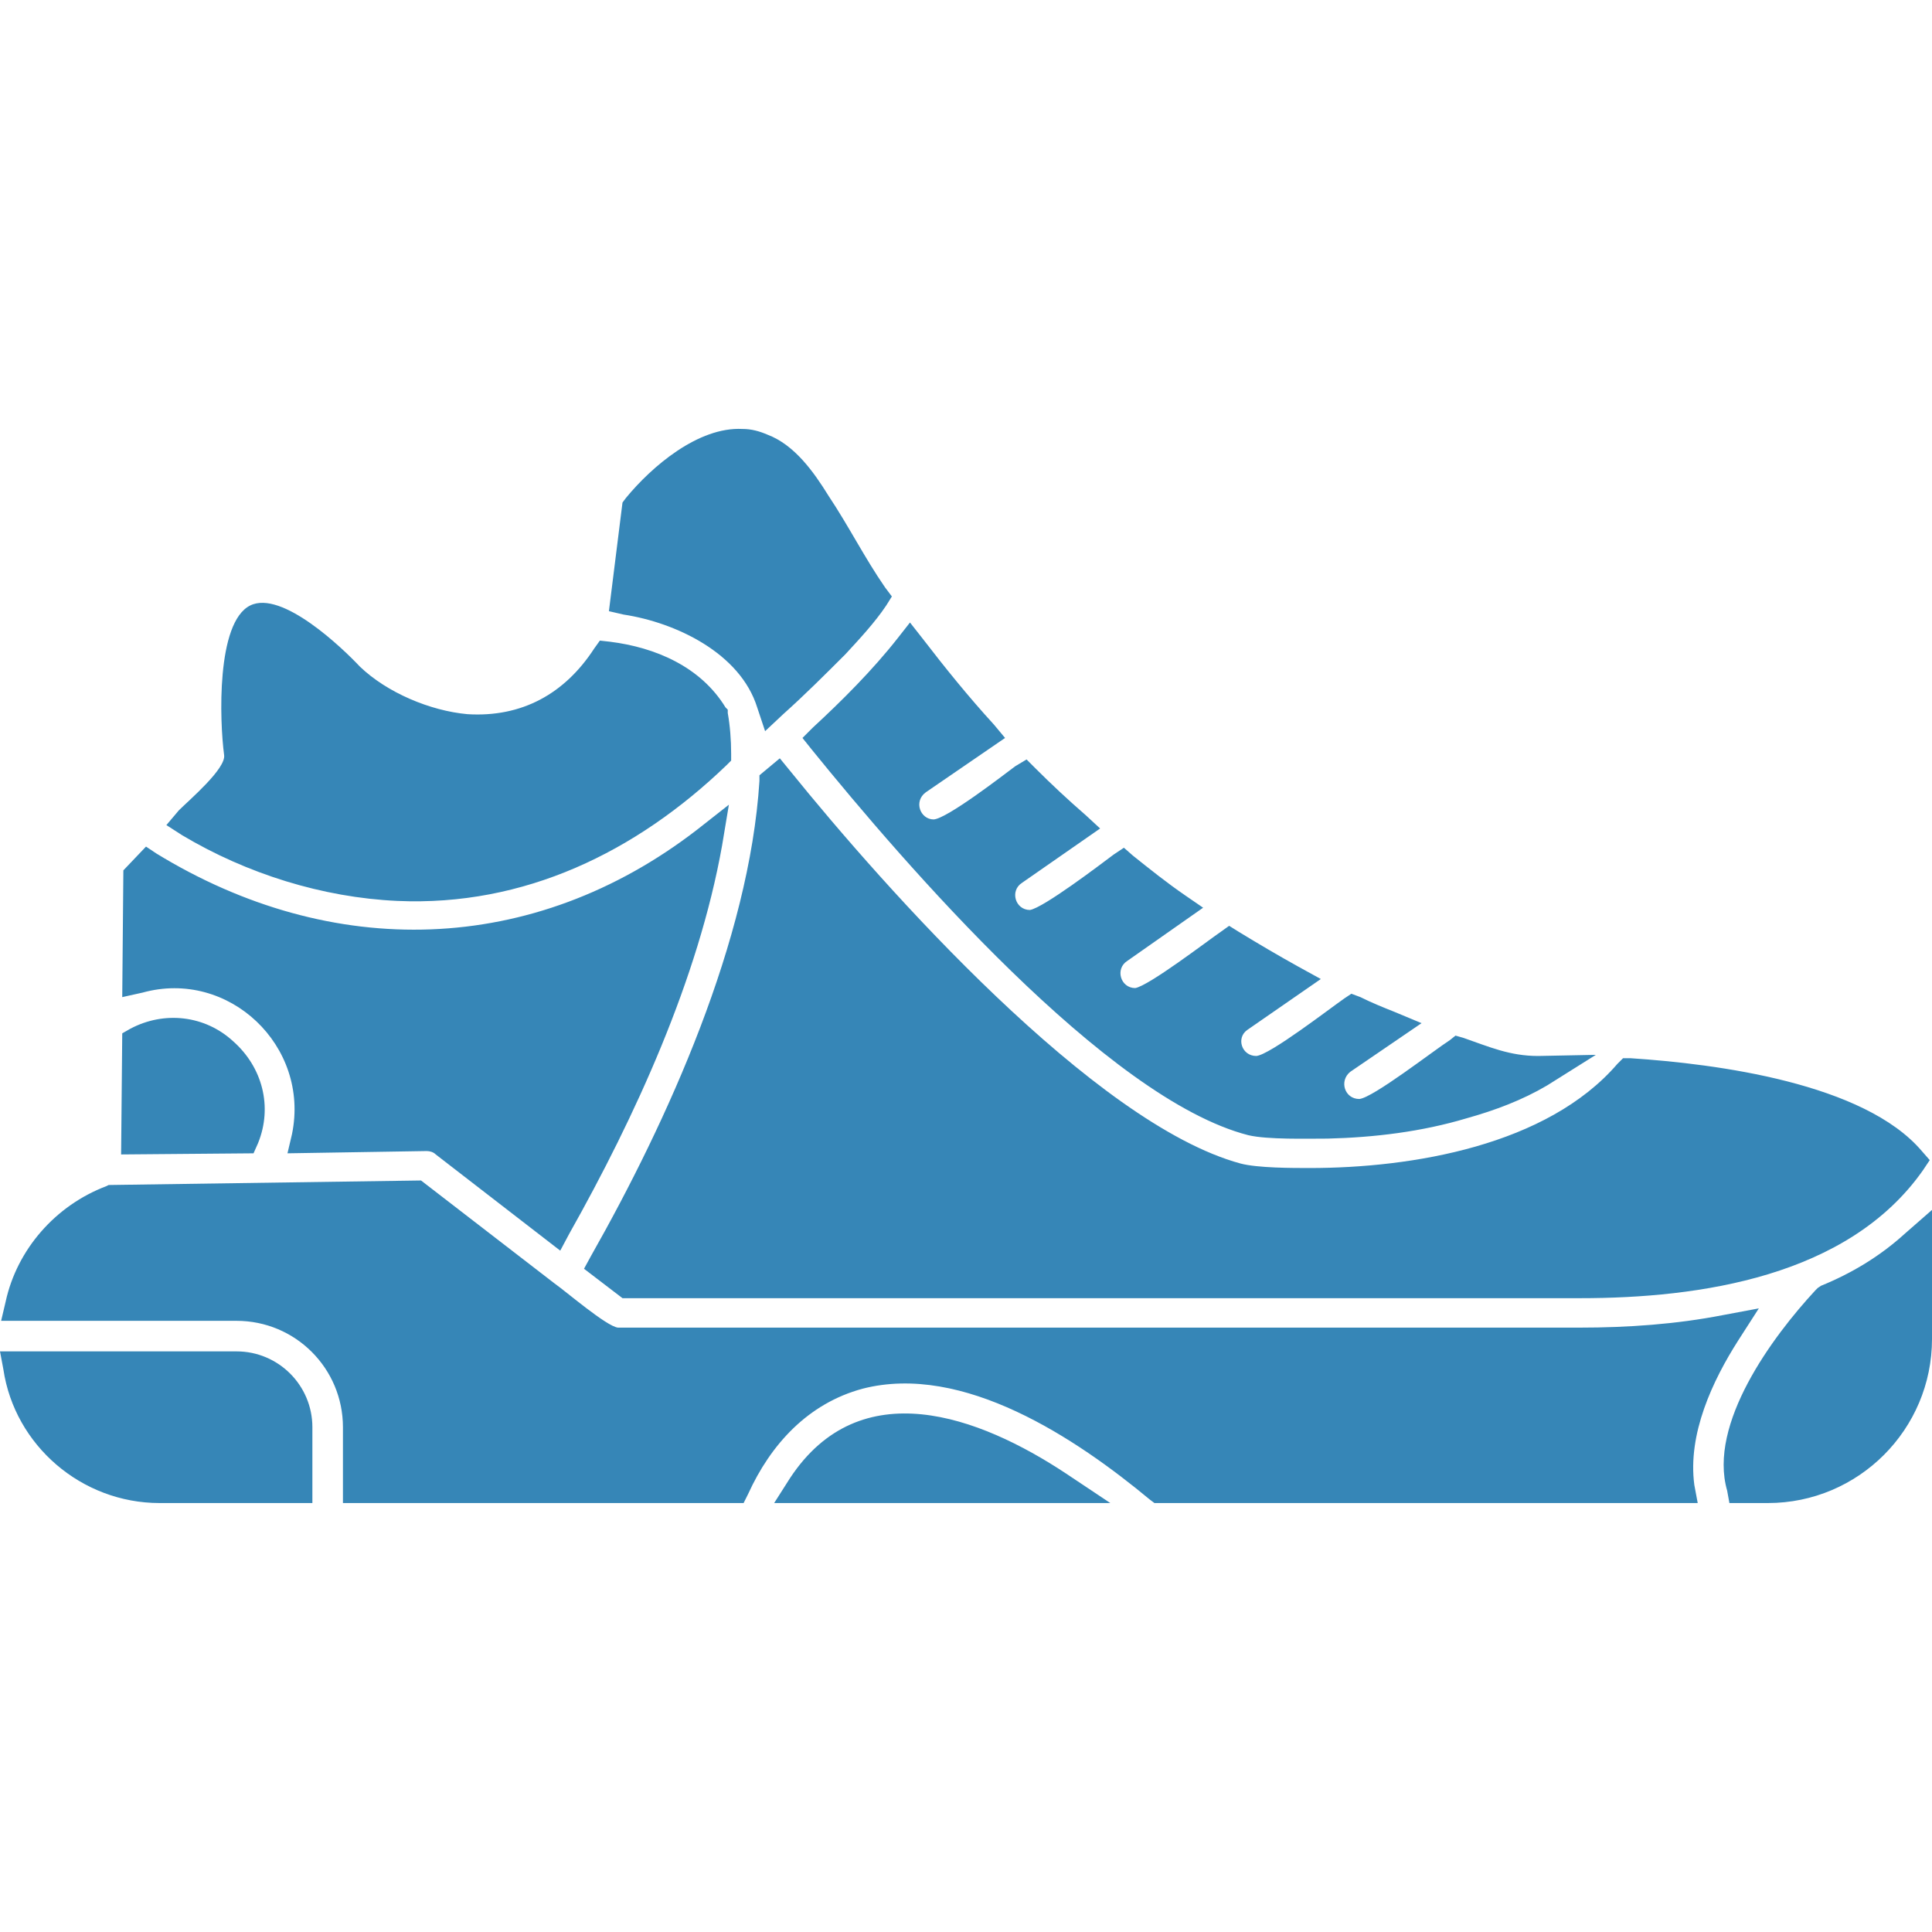 <?xml version="1.0" encoding="UTF-8"?>
<!DOCTYPE svg PUBLIC "-//W3C//DTD SVG 1.1//EN" "http://www.w3.org/Graphics/SVG/1.1/DTD/svg11.dtd">
<!-- Creator: CorelDRAW -->
<svg xmlns="http://www.w3.org/2000/svg" xml:space="preserve" width="40px" height="40px" version="1.1" style="shape-rendering:geometricPrecision; text-rendering:geometricPrecision; image-rendering:optimizeQuality; fill-rule:evenodd; clip-rule:evenodd"
viewBox="0 0 1707 1707"
 xmlns:xlink="http://www.w3.org/1999/xlink">
 <defs>
  <style type="text/css">
   <![CDATA[
    .fil0 {fill:#3686b7}
   ]]>
  </style>
 </defs>
 <g id="Layer_x0020_1">
  <path class="fil0" d="M747 578c12,-13 26,-28 36,-43l5 -8 -6 -8c-18,-26 -32,-54 -50,-81 -13,-21 -30,-45 -54,-54 -7,-3 -14,-5 -22,-5 -39,-2 -80,33 -103,61l-3 4 -12 96 13 3c46,7 103,34 118,82l7 21 16 -15c19,-17 37,-35 55,-53zm356 425c17,4 52,3 70,3 41,-1 83,-6 123,-18 25,-7 49,-16 71,-29l43 -27 -51 1c-25,0 -43,-8 -66,-16l-7 -2 -5 4c-14,9 -68,51 -80,52 -13,0 -18,-16 -8,-24l63 -43 -24 -10c-10,-4 -20,-8 -30,-13l-8 -3 -6 4c-13,9 -66,50 -78,51 -13,0 -18,-16 -8,-23l65 -45 -20 -11c-18,-10 -35,-20 -53,-31l-8 -5 -7 5c-13,9 -64,48 -76,50 -13,0 -18,-17 -7,-24l67 -47 -16 -11c-16,-11 -31,-23 -46,-35l-8 -7 -9 6c-12,9 -62,47 -74,49 -13,0 -18,-17 -7,-24l69 -48 -13 -12c-15,-13 -30,-27 -44,-41l-8 -8 -10 6c-12,9 -60,46 -72,47 -12,0 -18,-16 -7,-24l70 -48 -10 -12c-22,-24 -43,-50 -63,-76l-11 -14 -11 14c-22,28 -49,55 -75,79l-9 9 8 10c81,100 261,309 386,341zm293 144c106,0 237,-19 303,-113l6 -9 -7 -8c-51,-60 -181,-77 -257,-82l-7 0 -5 5c-62,72 -181,92 -272,92 -15,0 -46,0 -61,-4 -129,-35 -314,-243 -398,-347l-9 -11 -18 15 0 5c-9,141 -81,300 -149,420l-6 11 34 26 846 0zm208 -7c-38,41 -95,118 -78,177l2 11 34 0c80,0 145,-65 145,-145l0 -114 -24 21c-22,20 -47,35 -74,46l-3 2 -2 2zm-662 162c-77,-51 -182,-90 -244,4l-14 22 297 0 -39 -26zm-666 -41c0,-37 -30,-67 -67,-67l-209 0 3 16c10,67 69,118 138,118l135 0 0 -67zm96 -218l-276 4 -2 1c-45,17 -79,56 -89,102l-4 17 208 0c52,0 94,42 94,94l0 67 354 0 4 -8c20,-44 53,-80 101,-93 89,-23 189,44 254,98l4 3 480 0 -3 -16c-6,-45 16,-92 39,-128l18 -28 -32 6c-41,8 -84,11 -126,11l-850 0c-10,-1 -46,-32 -56,-39l-118 -91zm-144 -33c13,-32 4,-67 -22,-90 -25,-23 -61,-27 -91,-11l-7 4 -1 107 117 -1 4 -9zm388 -277c-145,112 -323,116 -478,21l-9 -6 -20 21 -1 112 18 -4c76,-21 148,47 132,125l-4 17 123 -2c3,0 6,1 8,3l110 85 8 -15c58,-103 114,-225 135,-343l6 -36 -28 22zm25 -108c-22,-36 -62,-53 -102,-58l-9 -1 -5 7c-26,40 -64,61 -112,58 -33,-3 -71,-19 -95,-42 -15,-16 -69,-68 -97,-54 -30,15 -27,102 -23,132 2,12 -31,40 -40,49l-11 13 14 9c57,34 124,55 190,58 112,5 211,-43 291,-120l4 -4 0 -6c0,-12 -1,-25 -3,-36l0 -3 -2 -2z"/>
 </g>
</svg>
